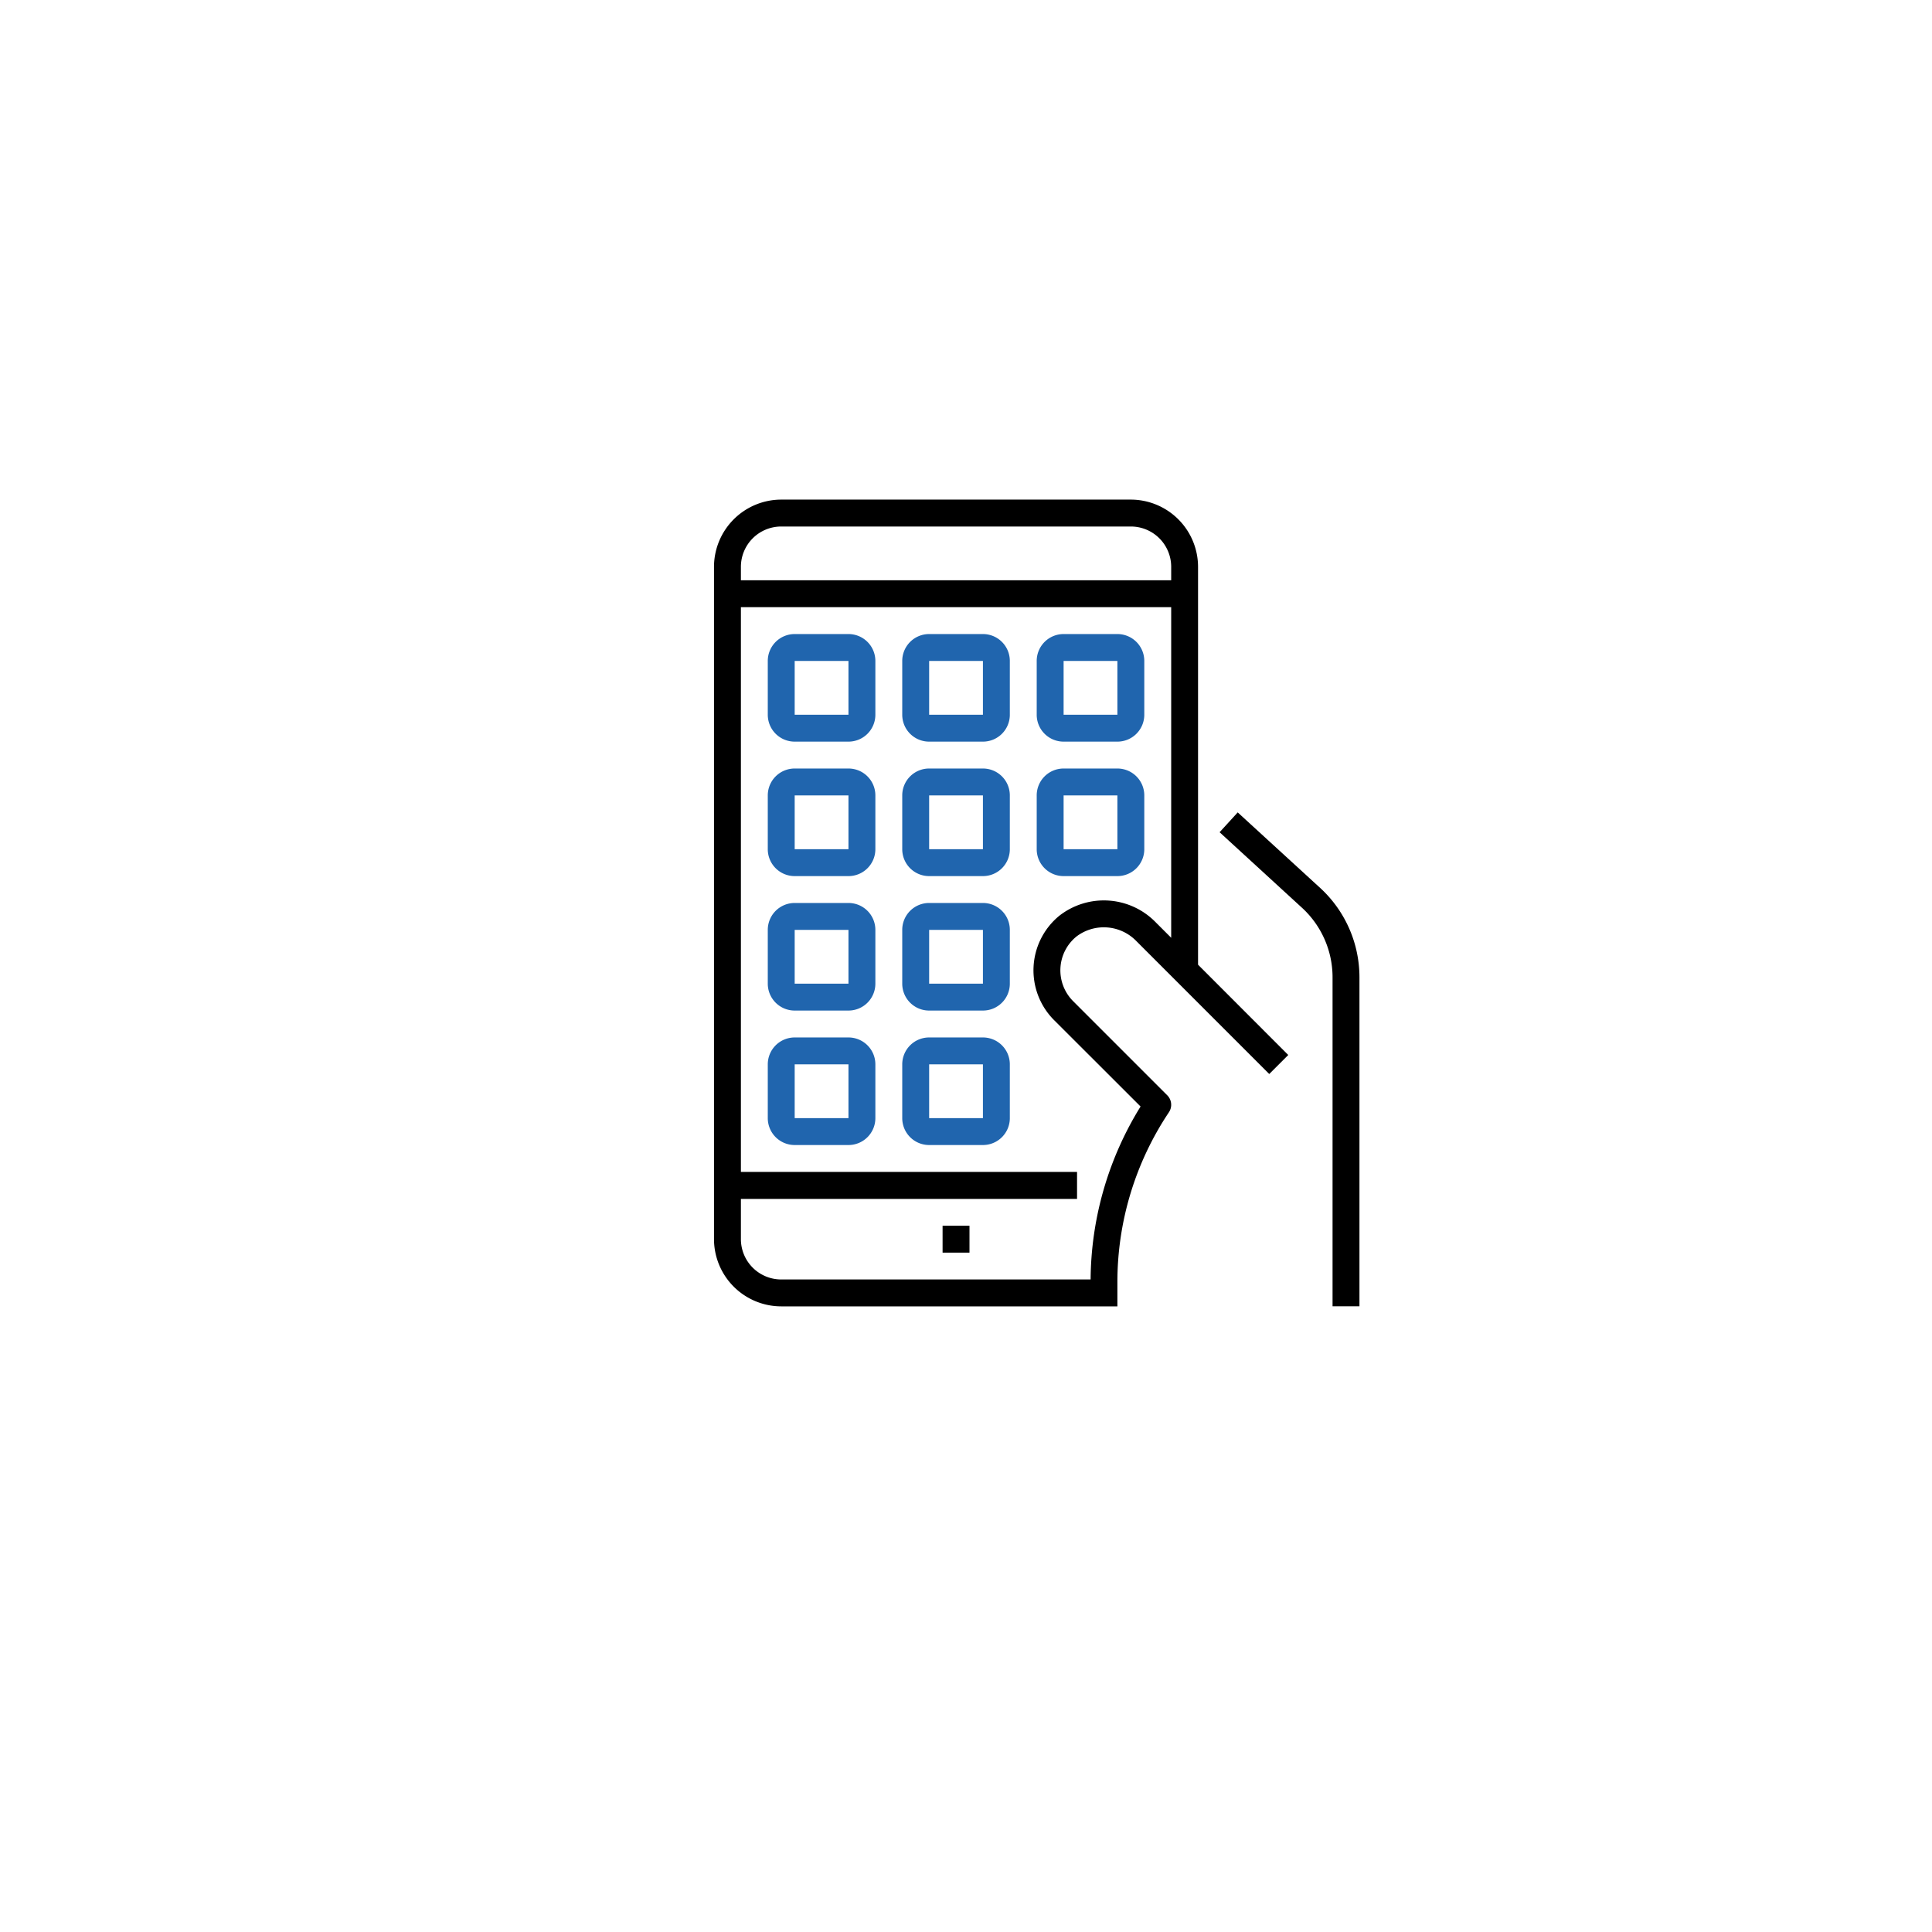 <svg xmlns="http://www.w3.org/2000/svg" xmlns:xlink="http://www.w3.org/1999/xlink" width="92" height="92" viewBox="0 0 92 92">
  <defs>
    <filter id="Ellipse_803" x="0" y="0" width="92" height="92" filterUnits="userSpaceOnUse">
      <feOffset dy="3" input="SourceAlpha"/>
      <feGaussianBlur stdDeviation="3" result="blur"/>
      <feFlood flood-opacity="0.161"/>
      <feComposite operator="in" in2="blur"/>
      <feComposite in="SourceGraphic"/>
    </filter>
  </defs>
  <g id="e-Vet_Mobile" data-name="e-Vet Mobile" transform="translate(-707 -920)">
    <g transform="matrix(1, 0, 0, 1, 707, 920)" filter="url(#Ellipse_803)">
      <circle id="Ellipse_803-2" data-name="Ellipse 803" cx="37" cy="37" r="37" transform="translate(9 6)" fill="#fff"/>
    </g>
    <g id="surface1" transform="translate(740.75 943.791)">
      <path id="Path_23070" data-name="Path 23070" d="M588.613,363.484l-.863.944,3.927,3.6a4.493,4.493,0,0,1,1.452,3.3v15.675h1.281V371.332a5.778,5.778,0,0,0-1.868-4.249Zm0,0" transform="translate(-563.424 -348.589)"/>
      <path id="Path_23071" data-name="Path 23071" d="M20.1,0H3.452A3.206,3.206,0,0,0,.25,3.2V35.217a3.206,3.206,0,0,0,3.2,3.2H19.459V37.273a14.557,14.557,0,0,1,2.454-8.1.64.64,0,0,0-.08-.808l-4.482-4.482a2.077,2.077,0,0,1,.152-3.073,2.157,2.157,0,0,1,2.867.221l6.32,6.321.905-.905-4.295-4.3V3.2A3.206,3.206,0,0,0,20.1,0Zm1.921,20.865-.745-.745a3.446,3.446,0,0,0-4.587-.3,3.358,3.358,0,0,0-.243,4.968L20.563,28.9a15.832,15.832,0,0,0-2.379,8.236H3.452a1.921,1.921,0,0,1-1.921-1.921V33.3H17.538V32.015H1.531V5.122h20.49Zm0-17.023H1.531V3.2A1.921,1.921,0,0,1,3.452,1.281H20.1A1.921,1.921,0,0,1,22.021,3.2Zm0,0"/>
      <path id="Path_23072" data-name="Path 23072" d="M64.031,161.372h2.561a1.28,1.28,0,0,0,1.281-1.281v-2.561a1.28,1.28,0,0,0-1.281-1.281H64.031a1.28,1.28,0,0,0-1.281,1.281v2.561A1.28,1.28,0,0,0,64.031,161.372Zm0-3.842h2.561v2.561H64.031Zm0,0" transform="translate(-59.939 -149.847)" fill="#2065ae"/>
      <path id="Path_23073" data-name="Path 23073" d="M220.281,161.372h2.561a1.28,1.28,0,0,0,1.281-1.281v-2.561a1.28,1.28,0,0,0-1.281-1.281h-2.561A1.28,1.28,0,0,0,219,157.531v2.561A1.28,1.28,0,0,0,220.281,161.372Zm0-3.842h2.561v2.561h-2.561Zm0,0" transform="translate(-209.786 -149.847)" fill="#2065ae"/>
      <path id="Path_23074" data-name="Path 23074" d="M376.531,161.372h2.561a1.28,1.28,0,0,0,1.281-1.281v-2.561a1.28,1.28,0,0,0-1.281-1.281h-2.561a1.28,1.28,0,0,0-1.281,1.281v2.561A1.28,1.28,0,0,0,376.531,161.372Zm0-3.842h2.561v2.561h-2.561Zm0,0" transform="translate(-359.633 -149.847)" fill="#2065ae"/>
      <path id="Path_23075" data-name="Path 23075" d="M64.031,317.622h2.561a1.28,1.28,0,0,0,1.281-1.281v-2.561a1.28,1.28,0,0,0-1.281-1.281H64.031a1.28,1.28,0,0,0-1.281,1.281v2.561A1.28,1.28,0,0,0,64.031,317.622Zm0-3.842h2.561v2.561H64.031Zm0,0" transform="translate(-59.939 -299.694)" fill="#2065ae"/>
      <path id="Path_23076" data-name="Path 23076" d="M64.031,473.872h2.561a1.28,1.28,0,0,0,1.281-1.281v-2.561a1.28,1.28,0,0,0-1.281-1.281H64.031a1.28,1.28,0,0,0-1.281,1.281v2.561A1.28,1.28,0,0,0,64.031,473.872Zm0-3.842h2.561v2.561H64.031Zm0,0" transform="translate(-59.939 -449.541)" fill="#2065ae"/>
      <path id="Path_23077" data-name="Path 23077" d="M220.281,317.622h2.561a1.28,1.28,0,0,0,1.281-1.281v-2.561a1.28,1.28,0,0,0-1.281-1.281h-2.561A1.28,1.28,0,0,0,219,313.781v2.561A1.28,1.28,0,0,0,220.281,317.622Zm0-3.842h2.561v2.561h-2.561Zm0,0" transform="translate(-209.786 -299.694)" fill="#2065ae"/>
      <path id="Path_23078" data-name="Path 23078" d="M376.531,317.622h2.561a1.28,1.28,0,0,0,1.281-1.281v-2.561a1.28,1.28,0,0,0-1.281-1.281h-2.561a1.28,1.28,0,0,0-1.281,1.281v2.561A1.28,1.28,0,0,0,376.531,317.622Zm0-3.842h2.561v2.561h-2.561Zm0,0" transform="translate(-359.633 -299.694)" fill="#2065ae"/>
      <path id="Path_23079" data-name="Path 23079" d="M220.281,473.872h2.561a1.28,1.28,0,0,0,1.281-1.281v-2.561a1.28,1.28,0,0,0-1.281-1.281h-2.561A1.28,1.28,0,0,0,219,470.031v2.561A1.28,1.28,0,0,0,220.281,473.872Zm0-3.842h2.561v2.561h-2.561Zm0,0" transform="translate(-209.786 -449.541)" fill="#2065ae"/>
      <path id="Path_23080" data-name="Path 23080" d="M64.031,630.122h2.561a1.28,1.28,0,0,0,1.281-1.281v-2.561A1.28,1.28,0,0,0,66.592,625H64.031a1.28,1.28,0,0,0-1.281,1.281v2.561A1.28,1.28,0,0,0,64.031,630.122Zm0-3.842h2.561v2.561H64.031Zm0,0" transform="translate(-59.939 -599.388)" fill="#2065ae"/>
      <path id="Path_23081" data-name="Path 23081" d="M220.281,630.122h2.561a1.28,1.28,0,0,0,1.281-1.281v-2.561A1.28,1.28,0,0,0,222.842,625h-2.561A1.28,1.28,0,0,0,219,626.281v2.561A1.28,1.28,0,0,0,220.281,630.122Zm0-3.842h2.561v2.561h-2.561Zm0,0" transform="translate(-209.786 -599.388)" fill="#2065ae"/>
      <path id="Path_23082" data-name="Path 23082" d="M265.875,843.75h1.281v1.281h-1.281Zm0,0" transform="translate(-254.74 -809.173)"/>
    </g>
  </g>
</svg>
